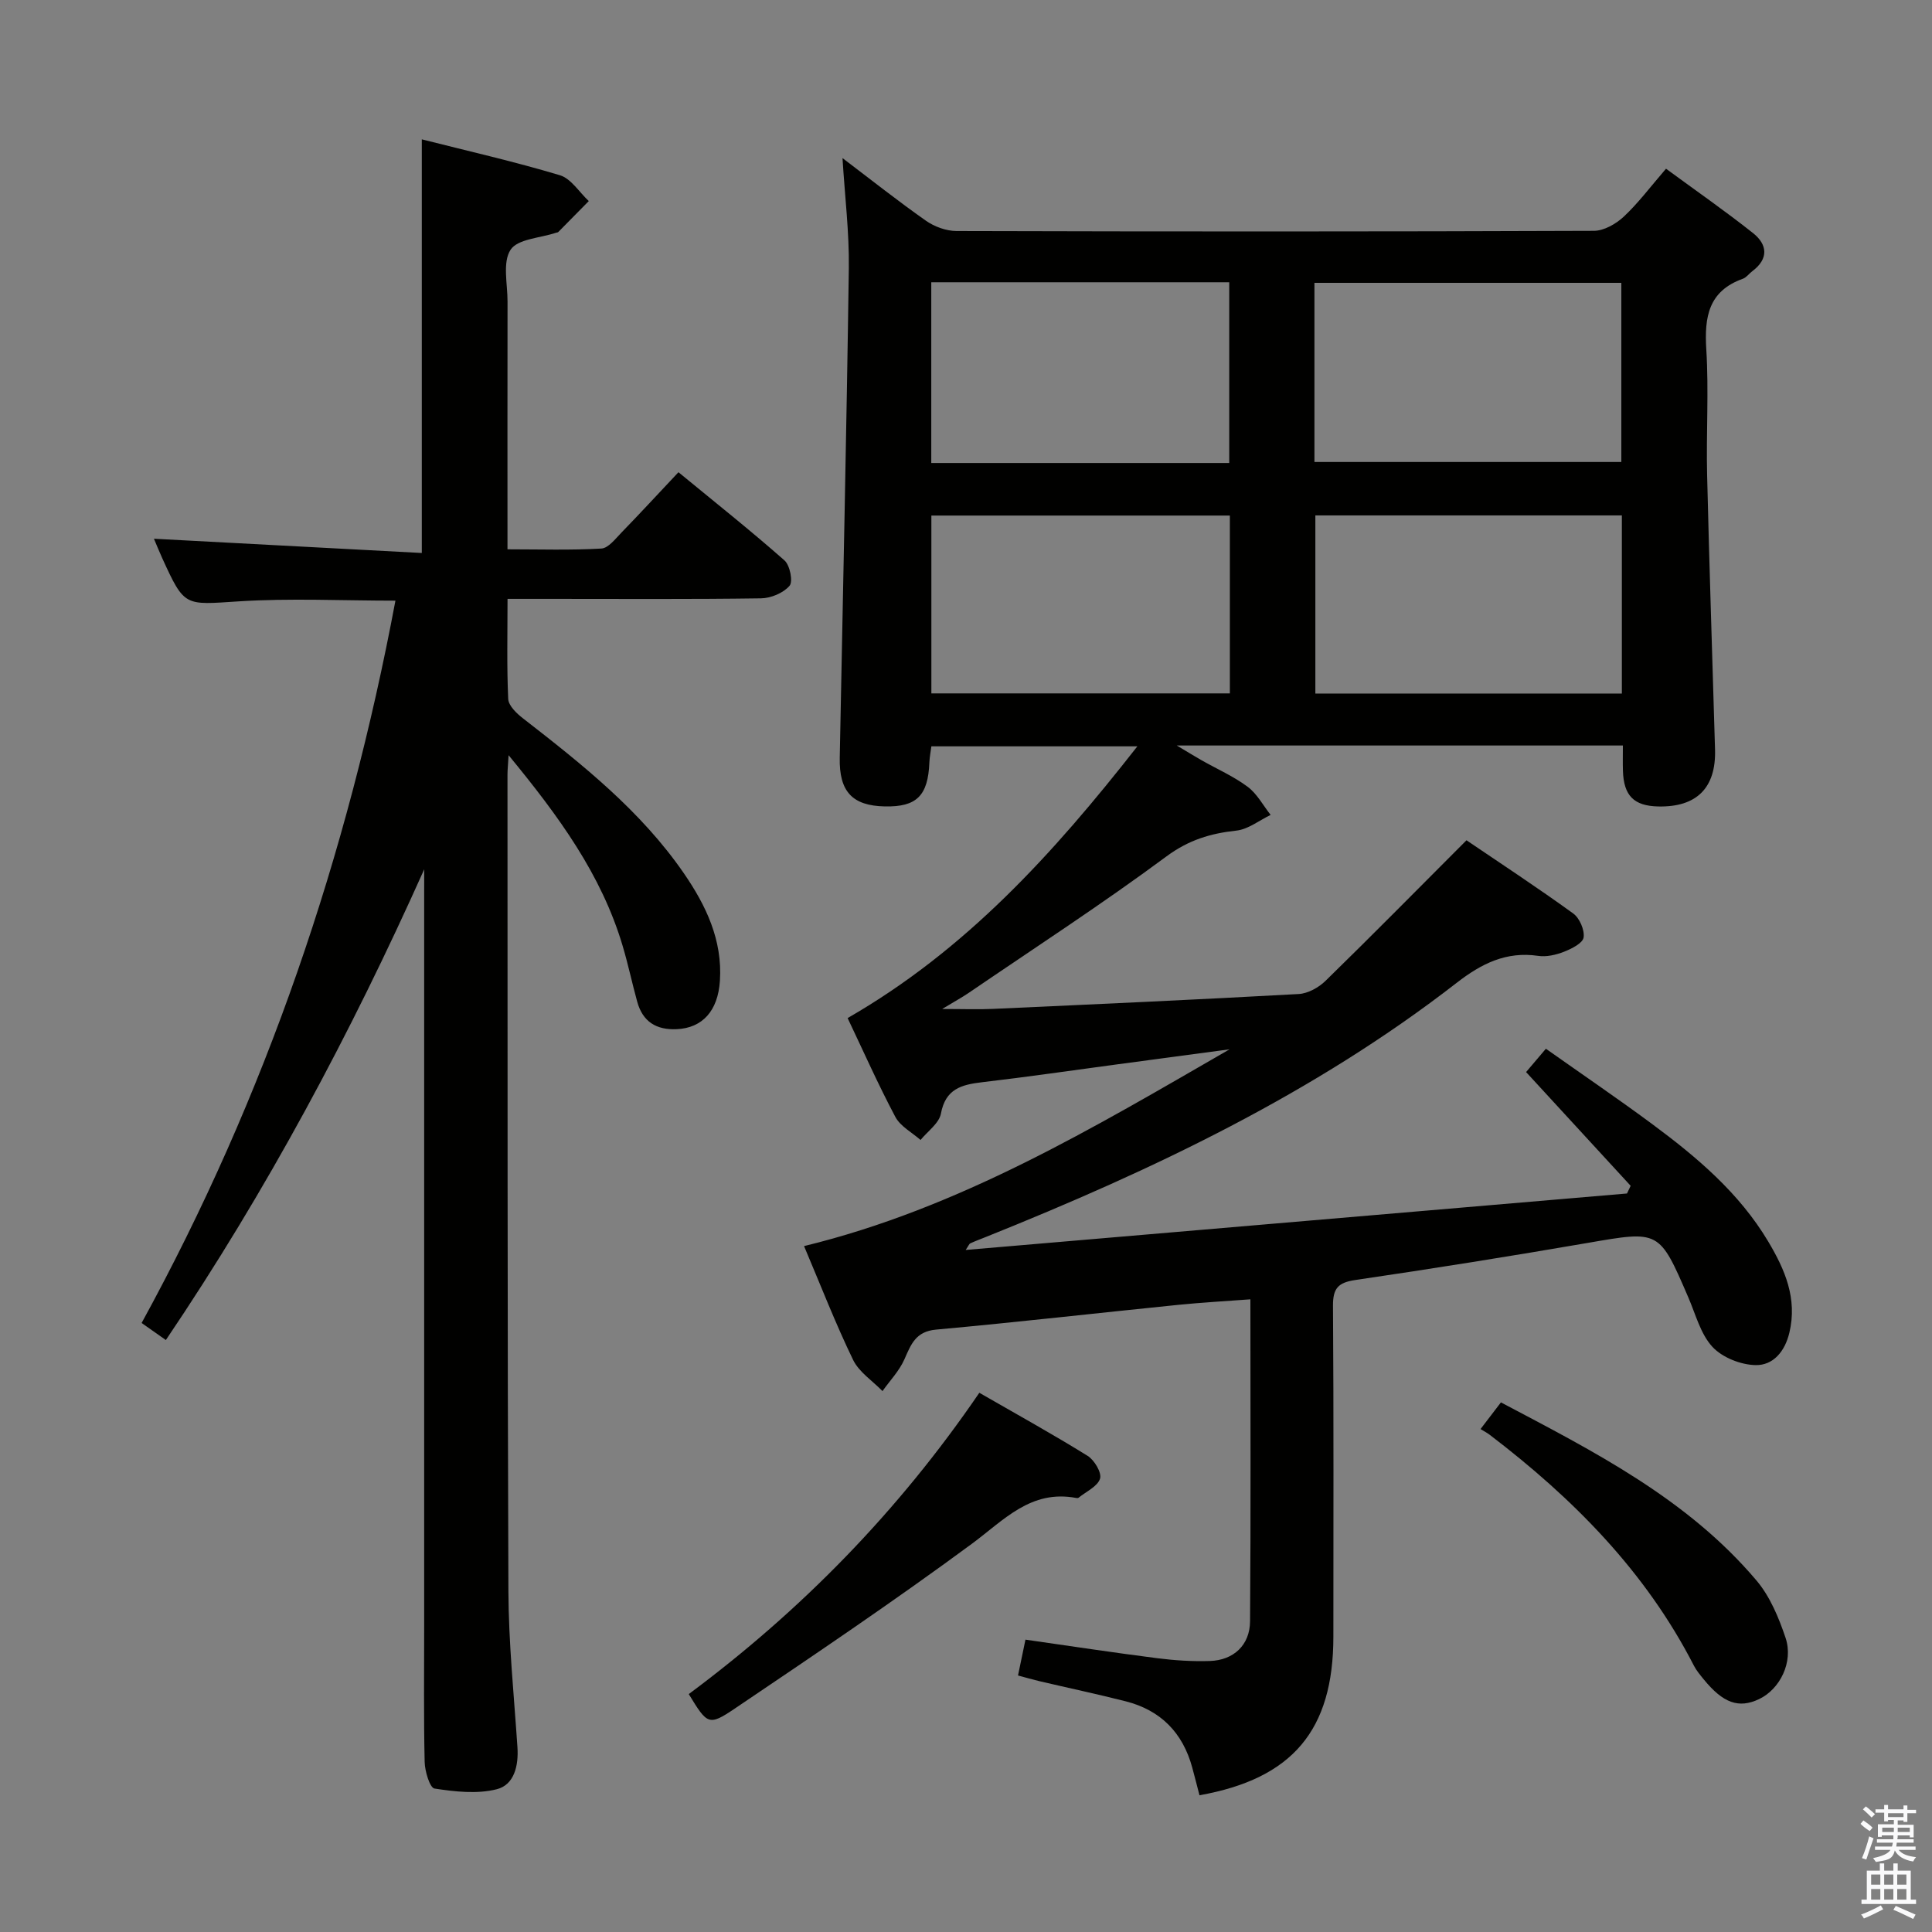 <svg enable-background="new 0 0 400 400" viewBox="0 0 400 400" xmlns="http://www.w3.org/2000/svg"><rect x="0" y="0" width="400" height="400" fill="#808080" stroke="none"/><path d="m385.2 377.6.6-.7c.6.4 1.3.9 1.9 1.5l-.6.7c-.8-.5-1.4-1-1.9-1.5zm.3 7.1c.6-1.4 1.1-2.9 1.5-4.5.3.1.6.3.9.4-.5 1.4-1 2.9-1.5 4.4zm.2-10.1.6-.6c.7.5 1.3 1.1 1.9 1.6l-.7.7c-.6-.6-1.2-1.2-1.8-1.7zm8.4-.8h.8v.9h1.8v.7h-1.8v1.8h-.8v-.3h-1.2v.9h3.3v2.6h-.8v-.4h-2.5c0 .3 0 .6-.1.8h3.4v.7h-3.5c0 .3-.1.6-.1.8h4v.7h-3.5c.7.9 1.9 1.3 3.6 1.5-.2.2-.4.5-.6.9-1.9-.3-3.2-1.1-3.8-2.3-.5 2.1-1.8 2-3.9 2.4-.2-.3-.4-.5-.6-.8 1.9-.4 3.1-.9 3.6-1.7h-3.2v-.7h3.5c.1-.2.1-.5.2-.8h-3.3v-.7h3.4c0-.2 0-.5 0-.8h-2.4v.3h-.8v-2.6h3.3v-.9h-1.2v.3h-.8v-1.8h-1.8v-.7h1.8v-.9h.8v.9h3.2zm-4.4 5.5h2.4c0-.3 0-.6 0-.9h-2.4zm1.2-3.1h3.2v-.8h-3.2zm4.4 2.2h-2.4v.9h2.5v-.9z" fill="#fafafb"/><path d="m389.2 385.8h.9v1.5h1.9v-1.5h.9v1.5h2.7v6h1.1v.9h-11.3v-.9h1.1v-6h2.7zm.2 8.7.5.8c-1.2.6-2.5 1.3-4 1.9-.2-.3-.3-.6-.6-.8 1.6-.6 3-1.3 4.1-1.9zm-2-4.3h1.9v-2.1h-1.9zm0 3.1h1.9v-2.2h-1.9zm2.7-3.1h1.9v-2.1h-1.9zm0 3.1h1.9v-2.2h-1.9zm2.4 1.3c1.4.6 2.7 1.2 4.1 1.8l-.5.9c-1.5-.7-2.8-1.4-4.1-1.9zm2.2-6.5h-1.9v2.1h1.9zm-1.9 5.2h1.9v-2.2h-1.9z" fill="#fafafb"/><g fill="#010100"><path d="m199.93 258.79c45.99-3.92 91.46-7.81 136.92-11.69.25-.53.51-1.06.76-1.59-7.11-7.74-14.22-15.47-21.65-23.55 1.07-1.26 2.32-2.73 4.1-4.83 7.43 5.25 14.8 10.26 21.96 15.56 9.27 6.86 18.06 14.27 24.07 24.35 3.45 5.79 6.07 11.79 4.38 18.88-.93 3.92-3.37 6.77-6.97 6.71-3.07-.05-6.91-1.56-8.96-3.78-2.46-2.66-3.47-6.71-4.98-10.21-6.04-14.01-6-13.87-20.83-11.31-16.02 2.76-32.09 5.33-48.17 7.69-3.58.53-4.6 1.78-4.58 5.34.16 22.83.08 45.66.08 68.49 0 19.36-8.45 29.41-27.72 32.84-.5-1.91-.98-3.83-1.5-5.74-1.96-7.21-6.54-11.87-13.77-13.71-5.94-1.51-11.94-2.78-17.91-4.18-1.4-.33-2.78-.74-4.39-1.17.55-2.66 1.01-4.88 1.54-7.42 9.24 1.32 18.23 2.69 27.25 3.84 3.62.46 7.3.7 10.94.58 4.89-.16 8.28-3.28 8.31-8.23.17-21.97.07-43.94.07-66.65-5.23.39-10.12.66-14.99 1.15-16.7 1.69-33.37 3.6-50.09 5.12-4.25.39-5.19 3.08-6.57 6.19-1.06 2.38-2.98 4.37-4.52 6.54-2.07-2.13-4.86-3.93-6.09-6.47-3.61-7.45-6.61-15.19-10.15-23.55 32.17-7.83 59.95-24.5 88.1-40.74-7.72 1.03-15.45 2.07-23.17 3.1-9.37 1.26-18.73 2.62-28.12 3.72-4.24.5-7.52 1.39-8.47 6.48-.37 2.01-2.75 3.66-4.22 5.47-1.78-1.57-4.17-2.81-5.22-4.78-3.56-6.71-6.65-13.67-9.88-20.46 24.43-14.04 42.57-34.01 59.99-56.26-14.79 0-28.59 0-42.65 0-.13 1.04-.36 2.16-.41 3.29-.27 6.94-2.63 9.29-9.24 9.15-6.73-.14-9.46-3.08-9.32-10.07.65-33.78 1.41-67.57 1.88-101.35.1-7.4-.82-14.81-1.31-22.81 5.91 4.48 11.48 8.9 17.29 12.98 1.76 1.23 4.18 2.11 6.31 2.12 43.99.12 87.99.13 131.98-.04 2.09-.01 4.57-1.44 6.18-2.94 3.01-2.82 5.51-6.18 8.74-9.92 6.11 4.49 12.22 8.73 18.03 13.34 2.97 2.36 3.27 5.31-.17 7.88-.67.5-1.2 1.29-1.94 1.56-7.13 2.54-8 7.91-7.58 14.63.54 8.63-.04 17.33.17 25.99.45 18.96 1.09 37.91 1.64 56.86.23 7.93-3.8 11.95-11.75 11.78-5.05-.11-7.16-2.22-7.32-7.4-.05-1.64-.01-3.28-.01-5.22-30.54 0-60.73 0-92.36 0 2.5 1.49 3.82 2.31 5.18 3.08 3.18 1.8 6.59 3.3 9.49 5.46 1.95 1.45 3.2 3.85 4.76 5.83-2.36 1.13-4.65 2.99-7.11 3.25-5.36.58-9.87 1.94-14.46 5.34-13.34 9.88-27.29 18.94-41.01 28.3-1.34.91-2.77 1.68-5.43 3.29 4.44 0 7.5.12 10.54-.02 21.1-.96 42.2-1.91 63.29-3.08 1.91-.11 4.13-1.34 5.55-2.73 9.63-9.4 19.08-18.98 29.18-29.1 6.87 4.66 14.6 9.73 22.09 15.15 1.32.95 2.39 3.42 2.16 4.97-.18 1.19-2.48 2.34-4.06 2.96-1.66.65-3.64 1.11-5.36.85-6.61-.97-11.75 1.62-16.83 5.56-29.56 22.95-62.99 38.8-97.5 52.64-1.08.43-2.18.84-3.23 1.32-.25.13-.37.52-.96 1.37zm72.21-163.14h63.54c0-12.58 0-24.81 0-37.09-21.35 0-42.38 0-63.54 0zm63.65 11.06c-21.24 0-42.27 0-63.46 0v36.88h63.46c0-12.42 0-24.5 0-36.88zm-81.29-10.85c0-12.72 0-24.94 0-37.42-20.69 0-41.06 0-61.69 0v37.42zm.13 10.88c-20.84 0-41.23 0-61.8 0v36.82h61.8c0-12.34 0-24.29 0-36.82z"/><path d="m87.83 179.98c-15.22 33.99-32.55 66.45-53.49 97.46-1.64-1.15-3.07-2.16-5.02-3.53 25.74-46.97 42.66-96.87 52.55-149.55-10.99 0-21.78-.54-32.5.15-11.17.71-11.14 1.23-15.8-8.99-.6-1.32-1.14-2.67-1.7-3.98 18.61.99 36.92 1.97 55.46 2.95 0-29.08 0-56.98 0-85.64 9.52 2.41 19.16 4.6 28.59 7.43 2.32.7 4 3.51 5.98 5.35-2.11 2.14-4.21 4.28-6.32 6.41-.1.1-.31.09-.47.15-3.26 1.1-7.95 1.27-9.41 3.53-1.69 2.62-.61 7.07-.62 10.73-.03 16.83-.01 33.65-.01 51.28 6.62 0 13.05.21 19.43-.16 1.46-.08 2.92-2.03 4.18-3.32 3.83-3.94 7.55-7.98 11.79-12.48 7.77 6.39 15.02 12.14 21.95 18.26 1.13 1 1.8 4.38 1.05 5.25-1.28 1.49-3.85 2.57-5.9 2.6-14.5.21-29 .11-43.5.11-2.8 0-5.6 0-8.99 0 0 7.17-.17 13.96.14 20.72.07 1.4 1.74 3 3.05 4.01 12.25 9.52 24.4 19.14 33.32 32.09 4.59 6.67 8.01 13.83 7.46 22.26-.41 6.24-3.62 9.75-8.91 10.01-4.27.2-7.07-1.55-8.21-5.68-1.06-3.84-1.88-7.75-3.02-11.57-4.39-14.77-13.23-26.85-23.61-39.47-.13 2.16-.23 3.09-.23 4.01.03 56.33-.03 112.66.19 168.99.04 10.79 1.15 21.59 1.87 32.37.26 3.85-.67 7.79-4.27 8.71-4.06 1.03-8.66.51-12.9-.14-.97-.15-2-3.58-2.04-5.53-.21-9.33-.1-18.66-.1-28 0-50.5 0-101 0-151.5.01-1.74.01-3.52.01-5.29z"/><path d="m202.76 288.36c7.84 4.51 15.24 8.6 22.42 13.06 1.4.87 2.96 3.49 2.57 4.72-.51 1.62-2.86 2.66-4.43 3.94-.11.09-.33.09-.49.06-9.43-1.79-14.97 4.58-21.65 9.51-16.02 11.81-32.54 22.95-49.05 34.09-5.43 3.67-5.69 3.29-9.53-3 23.3-17.31 43.42-37.86 60.16-62.38z"/><path d="m306.53 295.87c1.56-2.04 2.74-3.59 4.22-5.52 19.34 10.21 38.65 19.99 52.94 36.91 2.79 3.31 4.6 7.69 6 11.86 1.66 4.99-1.18 10.63-5.51 12.67-4.2 1.98-7.43.83-11.47-4.13-.73-.9-1.5-1.81-2.02-2.83-10.03-19.54-25.05-34.65-42.3-47.8-.53-.4-1.14-.71-1.86-1.16z"/></g></svg>